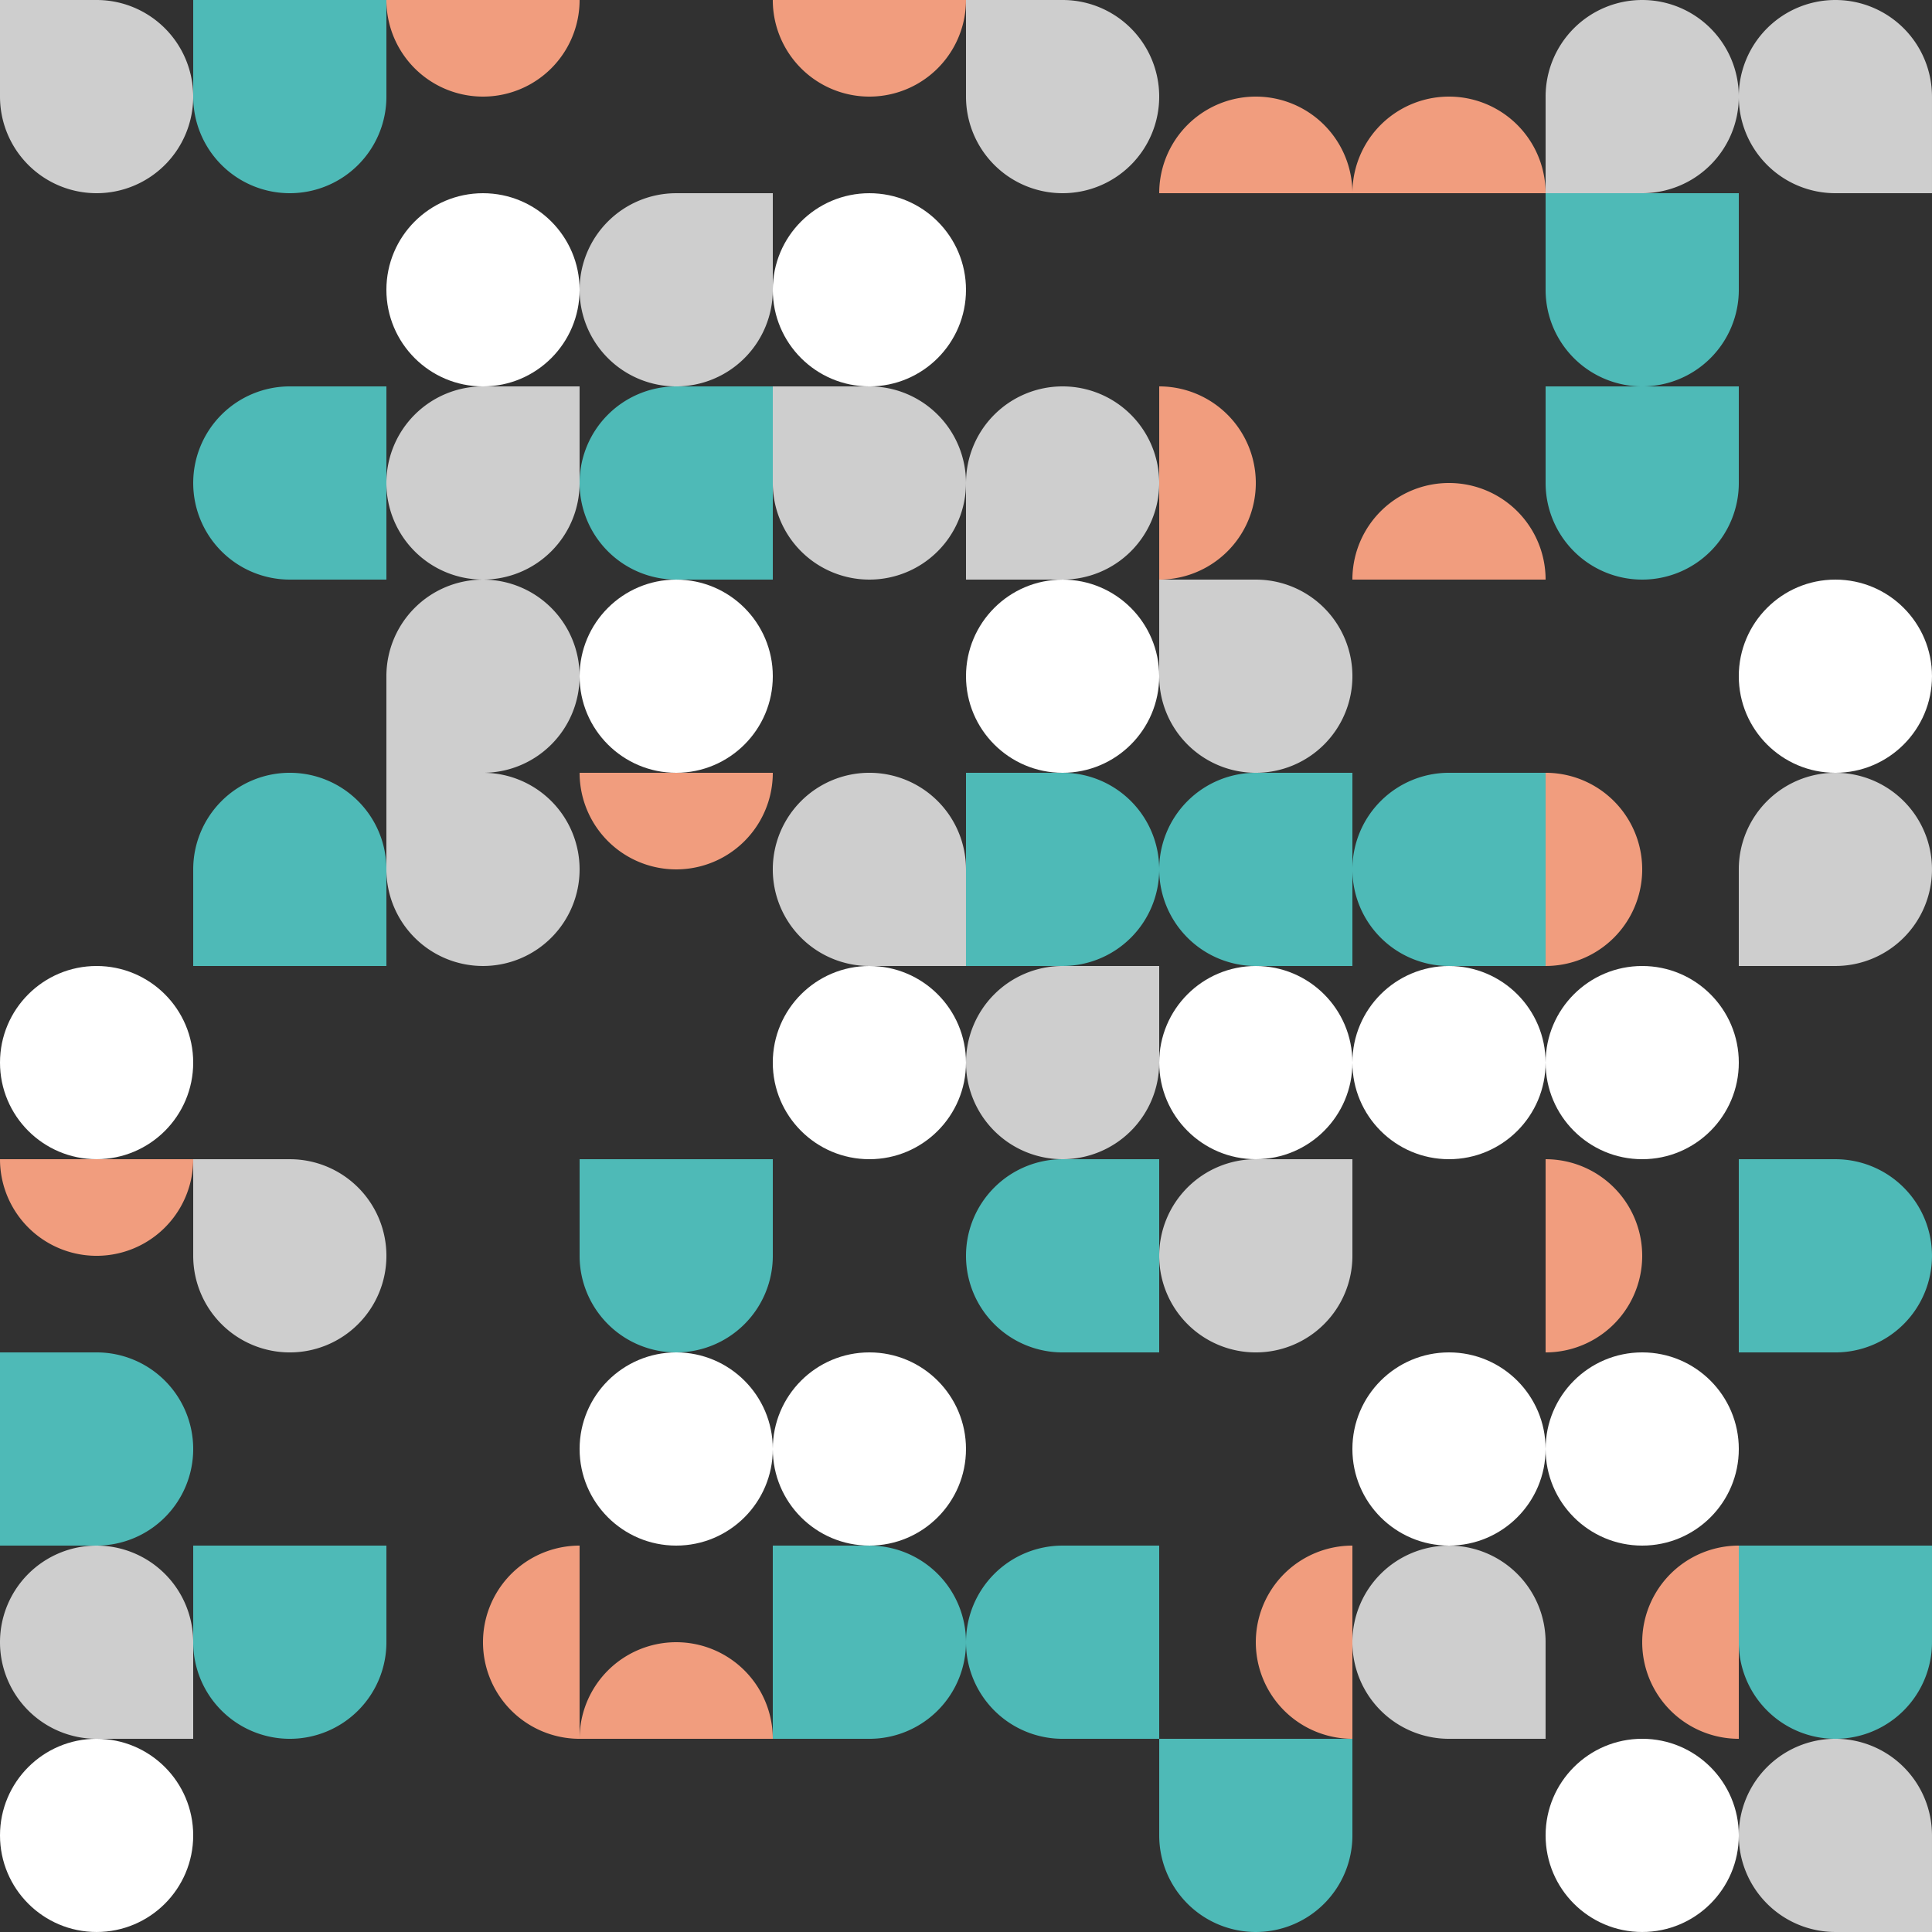<svg xmlns="http://www.w3.org/2000/svg" viewBox="0 0 670.56 670.56"><rect width="670.56" height="670.56" fill="#313131" id="bg" class="bg"/><g><g transform="translate(0.00,&#10;                                0.00) rotate(180, 33.528, 33.528)"><svg xmlns="http://www.w3.org/2000/svg" id="Layer_1" data-name="Layer 1" viewBox="0 0 100 100" width="67.056" height="67.056"><path d="M50,100a50,50,0,1,1,50-50v50Z" fill="#cecece"/></svg></g><g transform="translate(67.06,&#10;                                0.00) rotate(0, 33.528, 33.528)"><svg xmlns="http://www.w3.org/2000/svg" id="Layer_1" data-name="Layer 1" viewBox="0 0 100 100" width="67.056" height="67.056"><path d="M50,100h0A50,50,0,0,1,0,50V0H100V50A50,50,0,0,1,50,100Z" fill="#4ebab7"/></svg></g><g transform="translate(134.11,&#10;                                0.00) rotate(180, 33.528, 33.528)"><svg xmlns="http://www.w3.org/2000/svg" id="Layer_1" data-name="Layer 1" viewBox="0 0 100 100" width="67.056" height="67.056"><path d="M100,100A50,50,0,0,0,0,100Z" fill="#f19d7e"/></svg></g><g transform="translate(134.11,&#10;                                67.06) rotate(180, 33.528, 33.528)"><svg xmlns="http://www.w3.org/2000/svg" id="Layer_1" data-name="Layer 1" viewBox="0 0 100 100" width="67.056" height="67.056"><circle cx="50" cy="50" r="50" fill="#ffffff"/></svg></g><g transform="translate(201.17,&#10;                                67.06) rotate(270, 33.528, 33.528)"><svg xmlns="http://www.w3.org/2000/svg" id="Layer_1" data-name="Layer 1" viewBox="0 0 100 100" width="67.056" height="67.056"><path d="M50,100a50,50,0,1,1,50-50v50Z" fill="#cecece"/></svg></g><g transform="translate(268.22,&#10;                                0.00) rotate(180, 33.528, 33.528)"><svg xmlns="http://www.w3.org/2000/svg" id="Layer_1" data-name="Layer 1" viewBox="0 0 100 100" width="67.056" height="67.056"><path d="M100,100A50,50,0,0,0,0,100Z" fill="#f19d7e"/></svg></g><g transform="translate(335.28,&#10;                                0.00) rotate(180, 33.528, 33.528)"><svg xmlns="http://www.w3.org/2000/svg" id="Layer_1" data-name="Layer 1" viewBox="0 0 100 100" width="67.056" height="67.056"><path d="M50,100a50,50,0,1,1,50-50v50Z" fill="#cecece"/></svg></g><g transform="translate(268.22,&#10;                                67.06) rotate(0, 33.528, 33.528)"><svg xmlns="http://www.w3.org/2000/svg" id="Layer_1" data-name="Layer 1" viewBox="0 0 100 100" width="67.056" height="67.056"><circle cx="50" cy="50" r="50" fill="#ffffff"/></svg></g><g transform="translate(402.34,&#10;                                0.00) rotate(0, 33.528, 33.528)"><svg xmlns="http://www.w3.org/2000/svg" id="Layer_1" data-name="Layer 1" viewBox="0 0 100 100" width="67.056" height="67.056"><path d="M100,100A50,50,0,0,0,0,100Z" fill="#f19d7e"/></svg></g><g transform="translate(469.39,&#10;                                0.00) rotate(0, 33.528, 33.528)"><svg xmlns="http://www.w3.org/2000/svg" id="Layer_1" data-name="Layer 1" viewBox="0 0 100 100" width="67.056" height="67.056"><path d="M100,100A50,50,0,0,0,0,100Z" fill="#f19d7e"/></svg></g><g transform="translate(536.45,&#10;                                0.00) rotate(90, 33.528, 33.528)"><svg xmlns="http://www.w3.org/2000/svg" id="Layer_1" data-name="Layer 1" viewBox="0 0 100 100" width="67.056" height="67.056"><path d="M50,100a50,50,0,1,1,50-50v50Z" fill="#cecece"/></svg></g><g transform="translate(603.50,&#10;                                0.00) rotate(0, 33.528, 33.528)"><svg xmlns="http://www.w3.org/2000/svg" id="Layer_1" data-name="Layer 1" viewBox="0 0 100 100" width="67.056" height="67.056"><path d="M50,100a50,50,0,1,1,50-50v50Z" fill="#cecece"/></svg></g><g transform="translate(536.45,&#10;                                67.06) rotate(0, 33.528, 33.528)"><svg xmlns="http://www.w3.org/2000/svg" id="Layer_1" data-name="Layer 1" viewBox="0 0 100 100" width="67.056" height="67.056"><path d="M50,100h0A50,50,0,0,1,0,50V0H100V50A50,50,0,0,1,50,100Z" fill="#4ebab7"/></svg></g></g><g><g transform="translate(67.06,&#10;                                134.11) rotate(90, 33.528, 33.528)"><svg xmlns="http://www.w3.org/2000/svg" id="Layer_1" data-name="Layer 1" viewBox="0 0 100 100" width="67.056" height="67.056"><path d="M50,100h0A50,50,0,0,1,0,50V0H100V50A50,50,0,0,1,50,100Z" fill="#4ebab7"/></svg></g><g transform="translate(134.11,&#10;                                134.11) rotate(270, 33.528, 33.528)"><svg xmlns="http://www.w3.org/2000/svg" id="Layer_1" data-name="Layer 1" viewBox="0 0 100 100" width="67.056" height="67.056"><path d="M50,100a50,50,0,1,1,50-50v50Z" fill="#cecece"/></svg></g><g transform="translate(201.17,&#10;                                134.11) rotate(90, 33.528, 33.528)"><svg xmlns="http://www.w3.org/2000/svg" id="Layer_1" data-name="Layer 1" viewBox="0 0 100 100" width="67.056" height="67.056"><path d="M50,100h0A50,50,0,0,1,0,50V0H100V50A50,50,0,0,1,50,100Z" fill="#4ebab7"/></svg></g><g transform="translate(134.11,&#10;                                201.17) rotate(90, 33.528, 33.528)"><svg xmlns="http://www.w3.org/2000/svg" id="Layer_1" data-name="Layer 1" viewBox="0 0 100 100" width="67.056" height="67.056"><path d="M50,100a50,50,0,1,1,50-50v50Z" fill="#cecece"/></svg></g><g transform="translate(201.17,&#10;                                201.17) rotate(0, 33.528, 33.528)"><svg xmlns="http://www.w3.org/2000/svg" id="Layer_1" data-name="Layer 1" viewBox="0 0 100 100" width="67.056" height="67.056"><circle cx="50" cy="50" r="50" fill="#ffffff"/></svg></g><g transform="translate(268.22,&#10;                                134.11) rotate(180, 33.528, 33.528)"><svg xmlns="http://www.w3.org/2000/svg" id="Layer_1" data-name="Layer 1" viewBox="0 0 100 100" width="67.056" height="67.056"><path d="M50,100a50,50,0,1,1,50-50v50Z" fill="#cecece"/></svg></g><g transform="translate(335.28,&#10;                                134.11) rotate(90, 33.528, 33.528)"><svg xmlns="http://www.w3.org/2000/svg" id="Layer_1" data-name="Layer 1" viewBox="0 0 100 100" width="67.056" height="67.056"><path d="M50,100a50,50,0,1,1,50-50v50Z" fill="#cecece"/></svg></g><g transform="translate(335.28,&#10;                                201.17) rotate(180, 33.528, 33.528)"><svg xmlns="http://www.w3.org/2000/svg" id="Layer_1" data-name="Layer 1" viewBox="0 0 100 100" width="67.056" height="67.056"><circle cx="50" cy="50" r="50" fill="#ffffff"/></svg></g><g transform="translate(402.34,&#10;                                134.11) rotate(90, 33.528, 33.528)"><svg xmlns="http://www.w3.org/2000/svg" id="Layer_1" data-name="Layer 1" viewBox="0 0 100 100" width="67.056" height="67.056"><path d="M100,100A50,50,0,0,0,0,100Z" fill="#f19d7e"/></svg></g><g transform="translate(469.39,&#10;                                134.11) rotate(0, 33.528, 33.528)"><svg xmlns="http://www.w3.org/2000/svg" id="Layer_1" data-name="Layer 1" viewBox="0 0 100 100" width="67.056" height="67.056"><path d="M100,100A50,50,0,0,0,0,100Z" fill="#f19d7e"/></svg></g><g transform="translate(402.34,&#10;                                201.17) rotate(180, 33.528, 33.528)"><svg xmlns="http://www.w3.org/2000/svg" id="Layer_1" data-name="Layer 1" viewBox="0 0 100 100" width="67.056" height="67.056"><path d="M50,100a50,50,0,1,1,50-50v50Z" fill="#cecece"/></svg></g><g transform="translate(536.45,&#10;                                134.11) rotate(0, 33.528, 33.528)"><svg xmlns="http://www.w3.org/2000/svg" id="Layer_1" data-name="Layer 1" viewBox="0 0 100 100" width="67.056" height="67.056"><path d="M50,100h0A50,50,0,0,1,0,50V0H100V50A50,50,0,0,1,50,100Z" fill="#4ebab7"/></svg></g><g transform="translate(603.50,&#10;                                201.17) rotate(270, 33.528, 33.528)"><svg xmlns="http://www.w3.org/2000/svg" id="Layer_1" data-name="Layer 1" viewBox="0 0 100 100" width="67.056" height="67.056"><circle cx="50" cy="50" r="50" fill="#ffffff"/></svg></g></g><g><g transform="translate(67.06,&#10;                                268.22) rotate(180, 33.528, 33.528)"><svg xmlns="http://www.w3.org/2000/svg" id="Layer_1" data-name="Layer 1" viewBox="0 0 100 100" width="67.056" height="67.056"><path d="M50,100h0A50,50,0,0,1,0,50V0H100V50A50,50,0,0,1,50,100Z" fill="#4ebab7"/></svg></g><g transform="translate(0.00,&#10;                                335.28) rotate(180, 33.528, 33.528)"><svg xmlns="http://www.w3.org/2000/svg" id="Layer_1" data-name="Layer 1" viewBox="0 0 100 100" width="67.056" height="67.056"><circle cx="50" cy="50" r="50" fill="#ffffff"/></svg></g><g transform="translate(134.11,&#10;                                268.22) rotate(180, 33.528, 33.528)"><svg xmlns="http://www.w3.org/2000/svg" id="Layer_1" data-name="Layer 1" viewBox="0 0 100 100" width="67.056" height="67.056"><path d="M50,100a50,50,0,1,1,50-50v50Z" fill="#cecece"/></svg></g><g transform="translate(201.17,&#10;                                268.22) rotate(180, 33.528, 33.528)"><svg xmlns="http://www.w3.org/2000/svg" id="Layer_1" data-name="Layer 1" viewBox="0 0 100 100" width="67.056" height="67.056"><path d="M100,100A50,50,0,0,0,0,100Z" fill="#f19d7e"/></svg></g><g transform="translate(268.22,&#10;                                268.22) rotate(0, 33.528, 33.528)"><svg xmlns="http://www.w3.org/2000/svg" id="Layer_1" data-name="Layer 1" viewBox="0 0 100 100" width="67.056" height="67.056"><path d="M50,100a50,50,0,1,1,50-50v50Z" fill="#cecece"/></svg></g><g transform="translate(335.28,&#10;                                268.22) rotate(270, 33.528, 33.528)"><svg xmlns="http://www.w3.org/2000/svg" id="Layer_1" data-name="Layer 1" viewBox="0 0 100 100" width="67.056" height="67.056"><path d="M50,100h0A50,50,0,0,1,0,50V0H100V50A50,50,0,0,1,50,100Z" fill="#4ebab7"/></svg></g><g transform="translate(268.22,&#10;                                335.28) rotate(90, 33.528, 33.528)"><svg xmlns="http://www.w3.org/2000/svg" id="Layer_1" data-name="Layer 1" viewBox="0 0 100 100" width="67.056" height="67.056"><circle cx="50" cy="50" r="50" fill="#ffffff"/></svg></g><g transform="translate(335.28,&#10;                                335.28) rotate(270, 33.528, 33.528)"><svg xmlns="http://www.w3.org/2000/svg" id="Layer_1" data-name="Layer 1" viewBox="0 0 100 100" width="67.056" height="67.056"><path d="M50,100a50,50,0,1,1,50-50v50Z" fill="#cecece"/></svg></g><g transform="translate(402.34,&#10;                                268.22) rotate(90, 33.528, 33.528)"><svg xmlns="http://www.w3.org/2000/svg" id="Layer_1" data-name="Layer 1" viewBox="0 0 100 100" width="67.056" height="67.056"><path d="M50,100h0A50,50,0,0,1,0,50V0H100V50A50,50,0,0,1,50,100Z" fill="#4ebab7"/></svg></g><g transform="translate(469.39,&#10;                                268.22) rotate(90, 33.528, 33.528)"><svg xmlns="http://www.w3.org/2000/svg" id="Layer_1" data-name="Layer 1" viewBox="0 0 100 100" width="67.056" height="67.056"><path d="M50,100h0A50,50,0,0,1,0,50V0H100V50A50,50,0,0,1,50,100Z" fill="#4ebab7"/></svg></g><g transform="translate(402.34,&#10;                                335.28) rotate(90, 33.528, 33.528)"><svg xmlns="http://www.w3.org/2000/svg" id="Layer_1" data-name="Layer 1" viewBox="0 0 100 100" width="67.056" height="67.056"><circle cx="50" cy="50" r="50" fill="#ffffff"/></svg></g><g transform="translate(469.39,&#10;                                335.28) rotate(0, 33.528, 33.528)"><svg xmlns="http://www.w3.org/2000/svg" id="Layer_1" data-name="Layer 1" viewBox="0 0 100 100" width="67.056" height="67.056"><circle cx="50" cy="50" r="50" fill="#ffffff"/></svg></g><g transform="translate(536.45,&#10;                                268.22) rotate(90, 33.528, 33.528)"><svg xmlns="http://www.w3.org/2000/svg" id="Layer_1" data-name="Layer 1" viewBox="0 0 100 100" width="67.056" height="67.056"><path d="M100,100A50,50,0,0,0,0,100Z" fill="#f19d7e"/></svg></g><g transform="translate(603.50,&#10;                                268.22) rotate(90, 33.528, 33.528)"><svg xmlns="http://www.w3.org/2000/svg" id="Layer_1" data-name="Layer 1" viewBox="0 0 100 100" width="67.056" height="67.056"><path d="M50,100a50,50,0,1,1,50-50v50Z" fill="#cecece"/></svg></g><g transform="translate(536.45,&#10;                                335.28) rotate(0, 33.528, 33.528)"><svg xmlns="http://www.w3.org/2000/svg" id="Layer_1" data-name="Layer 1" viewBox="0 0 100 100" width="67.056" height="67.056"><circle cx="50" cy="50" r="50" fill="#ffffff"/></svg></g></g><g><g transform="translate(0.00,&#10;                                402.34) rotate(180, 33.528, 33.528)"><svg xmlns="http://www.w3.org/2000/svg" id="Layer_1" data-name="Layer 1" viewBox="0 0 100 100" width="67.056" height="67.056"><path d="M100,100A50,50,0,0,0,0,100Z" fill="#f19d7e"/></svg></g><g transform="translate(67.06,&#10;                                402.34) rotate(180, 33.528, 33.528)"><svg xmlns="http://www.w3.org/2000/svg" id="Layer_1" data-name="Layer 1" viewBox="0 0 100 100" width="67.056" height="67.056"><path d="M50,100a50,50,0,1,1,50-50v50Z" fill="#cecece"/></svg></g><g transform="translate(0.00,&#10;                                469.39) rotate(270, 33.528, 33.528)"><svg xmlns="http://www.w3.org/2000/svg" id="Layer_1" data-name="Layer 1" viewBox="0 0 100 100" width="67.056" height="67.056"><path d="M50,100h0A50,50,0,0,1,0,50V0H100V50A50,50,0,0,1,50,100Z" fill="#4ebab7"/></svg></g><g transform="translate(201.17,&#10;                                402.34) rotate(0, 33.528, 33.528)"><svg xmlns="http://www.w3.org/2000/svg" id="Layer_1" data-name="Layer 1" viewBox="0 0 100 100" width="67.056" height="67.056"><path d="M50,100h0A50,50,0,0,1,0,50V0H100V50A50,50,0,0,1,50,100Z" fill="#4ebab7"/></svg></g><g transform="translate(201.17,&#10;                                469.39) rotate(270, 33.528, 33.528)"><svg xmlns="http://www.w3.org/2000/svg" id="Layer_1" data-name="Layer 1" viewBox="0 0 100 100" width="67.056" height="67.056"><circle cx="50" cy="50" r="50" fill="#ffffff"/></svg></g><g transform="translate(335.28,&#10;                                402.34) rotate(90, 33.528, 33.528)"><svg xmlns="http://www.w3.org/2000/svg" id="Layer_1" data-name="Layer 1" viewBox="0 0 100 100" width="67.056" height="67.056"><path d="M50,100h0A50,50,0,0,1,0,50V0H100V50A50,50,0,0,1,50,100Z" fill="#4ebab7"/></svg></g><g transform="translate(268.22,&#10;                                469.39) rotate(0, 33.528, 33.528)"><svg xmlns="http://www.w3.org/2000/svg" id="Layer_1" data-name="Layer 1" viewBox="0 0 100 100" width="67.056" height="67.056"><circle cx="50" cy="50" r="50" fill="#ffffff"/></svg></g><g transform="translate(402.34,&#10;                                402.34) rotate(270, 33.528, 33.528)"><svg xmlns="http://www.w3.org/2000/svg" id="Layer_1" data-name="Layer 1" viewBox="0 0 100 100" width="67.056" height="67.056"><path d="M50,100a50,50,0,1,1,50-50v50Z" fill="#cecece"/></svg></g><g transform="translate(469.39,&#10;                                469.39) rotate(270, 33.528, 33.528)"><svg xmlns="http://www.w3.org/2000/svg" id="Layer_1" data-name="Layer 1" viewBox="0 0 100 100" width="67.056" height="67.056"><circle cx="50" cy="50" r="50" fill="#ffffff"/></svg></g><g transform="translate(536.45,&#10;                                402.34) rotate(90, 33.528, 33.528)"><svg xmlns="http://www.w3.org/2000/svg" id="Layer_1" data-name="Layer 1" viewBox="0 0 100 100" width="67.056" height="67.056"><path d="M100,100A50,50,0,0,0,0,100Z" fill="#f19d7e"/></svg></g><g transform="translate(603.50,&#10;                                402.34) rotate(270, 33.528, 33.528)"><svg xmlns="http://www.w3.org/2000/svg" id="Layer_1" data-name="Layer 1" viewBox="0 0 100 100" width="67.056" height="67.056"><path d="M50,100h0A50,50,0,0,1,0,50V0H100V50A50,50,0,0,1,50,100Z" fill="#4ebab7"/></svg></g><g transform="translate(536.45,&#10;                                469.39) rotate(180, 33.528, 33.528)"><svg xmlns="http://www.w3.org/2000/svg" id="Layer_1" data-name="Layer 1" viewBox="0 0 100 100" width="67.056" height="67.056"><circle cx="50" cy="50" r="50" fill="#ffffff"/></svg></g></g><g><g transform="translate(0.00,&#10;                                536.45) rotate(0, 33.528, 33.528)"><svg xmlns="http://www.w3.org/2000/svg" id="Layer_1" data-name="Layer 1" viewBox="0 0 100 100" width="67.056" height="67.056"><path d="M50,100a50,50,0,1,1,50-50v50Z" fill="#cecece"/></svg></g><g transform="translate(67.06,&#10;                                536.45) rotate(0, 33.528, 33.528)"><svg xmlns="http://www.w3.org/2000/svg" id="Layer_1" data-name="Layer 1" viewBox="0 0 100 100" width="67.056" height="67.056"><path d="M50,100h0A50,50,0,0,1,0,50V0H100V50A50,50,0,0,1,50,100Z" fill="#4ebab7"/></svg></g><g transform="translate(0.00,&#10;                                603.50) rotate(180, 33.528, 33.528)"><svg xmlns="http://www.w3.org/2000/svg" id="Layer_1" data-name="Layer 1" viewBox="0 0 100 100" width="67.056" height="67.056"><circle cx="50" cy="50" r="50" fill="#ffffff"/></svg></g><g transform="translate(134.11,&#10;                                536.45) rotate(270, 33.528, 33.528)"><svg xmlns="http://www.w3.org/2000/svg" id="Layer_1" data-name="Layer 1" viewBox="0 0 100 100" width="67.056" height="67.056"><path d="M100,100A50,50,0,0,0,0,100Z" fill="#f19d7e"/></svg></g><g transform="translate(201.17,&#10;                                536.45) rotate(0, 33.528, 33.528)"><svg xmlns="http://www.w3.org/2000/svg" id="Layer_1" data-name="Layer 1" viewBox="0 0 100 100" width="67.056" height="67.056"><path d="M100,100A50,50,0,0,0,0,100Z" fill="#f19d7e"/></svg></g><g transform="translate(268.22,&#10;                                536.45) rotate(270, 33.528, 33.528)"><svg xmlns="http://www.w3.org/2000/svg" id="Layer_1" data-name="Layer 1" viewBox="0 0 100 100" width="67.056" height="67.056"><path d="M50,100h0A50,50,0,0,1,0,50V0H100V50A50,50,0,0,1,50,100Z" fill="#4ebab7"/></svg></g><g transform="translate(335.28,&#10;                                536.45) rotate(90, 33.528, 33.528)"><svg xmlns="http://www.w3.org/2000/svg" id="Layer_1" data-name="Layer 1" viewBox="0 0 100 100" width="67.056" height="67.056"><path d="M50,100h0A50,50,0,0,1,0,50V0H100V50A50,50,0,0,1,50,100Z" fill="#4ebab7"/></svg></g><g transform="translate(402.34,&#10;                                536.45) rotate(270, 33.528, 33.528)"><svg xmlns="http://www.w3.org/2000/svg" id="Layer_1" data-name="Layer 1" viewBox="0 0 100 100" width="67.056" height="67.056"><path d="M100,100A50,50,0,0,0,0,100Z" fill="#f19d7e"/></svg></g><g transform="translate(469.39,&#10;                                536.45) rotate(0, 33.528, 33.528)"><svg xmlns="http://www.w3.org/2000/svg" id="Layer_1" data-name="Layer 1" viewBox="0 0 100 100" width="67.056" height="67.056"><path d="M50,100a50,50,0,1,1,50-50v50Z" fill="#cecece"/></svg></g><g transform="translate(402.34,&#10;                                603.50) rotate(0, 33.528, 33.528)"><svg xmlns="http://www.w3.org/2000/svg" id="Layer_1" data-name="Layer 1" viewBox="0 0 100 100" width="67.056" height="67.056"><path d="M50,100h0A50,50,0,0,1,0,50V0H100V50A50,50,0,0,1,50,100Z" fill="#4ebab7"/></svg></g><g transform="translate(536.45,&#10;                                536.45) rotate(270, 33.528, 33.528)"><svg xmlns="http://www.w3.org/2000/svg" id="Layer_1" data-name="Layer 1" viewBox="0 0 100 100" width="67.056" height="67.056"><path d="M100,100A50,50,0,0,0,0,100Z" fill="#f19d7e"/></svg></g><g transform="translate(603.50,&#10;                                536.45) rotate(0, 33.528, 33.528)"><svg xmlns="http://www.w3.org/2000/svg" id="Layer_1" data-name="Layer 1" viewBox="0 0 100 100" width="67.056" height="67.056"><path d="M50,100h0A50,50,0,0,1,0,50V0H100V50A50,50,0,0,1,50,100Z" fill="#4ebab7"/></svg></g><g transform="translate(536.45,&#10;                                603.50) rotate(270, 33.528, 33.528)"><svg xmlns="http://www.w3.org/2000/svg" id="Layer_1" data-name="Layer 1" viewBox="0 0 100 100" width="67.056" height="67.056"><circle cx="50" cy="50" r="50" fill="#ffffff"/></svg></g><g transform="translate(603.50,&#10;                                603.50) rotate(0, 33.528, 33.528)"><svg xmlns="http://www.w3.org/2000/svg" id="Layer_1" data-name="Layer 1" viewBox="0 0 100 100" width="67.056" height="67.056"><path d="M50,100a50,50,0,1,1,50-50v50Z" fill="#cecece"/></svg></g></g></svg>